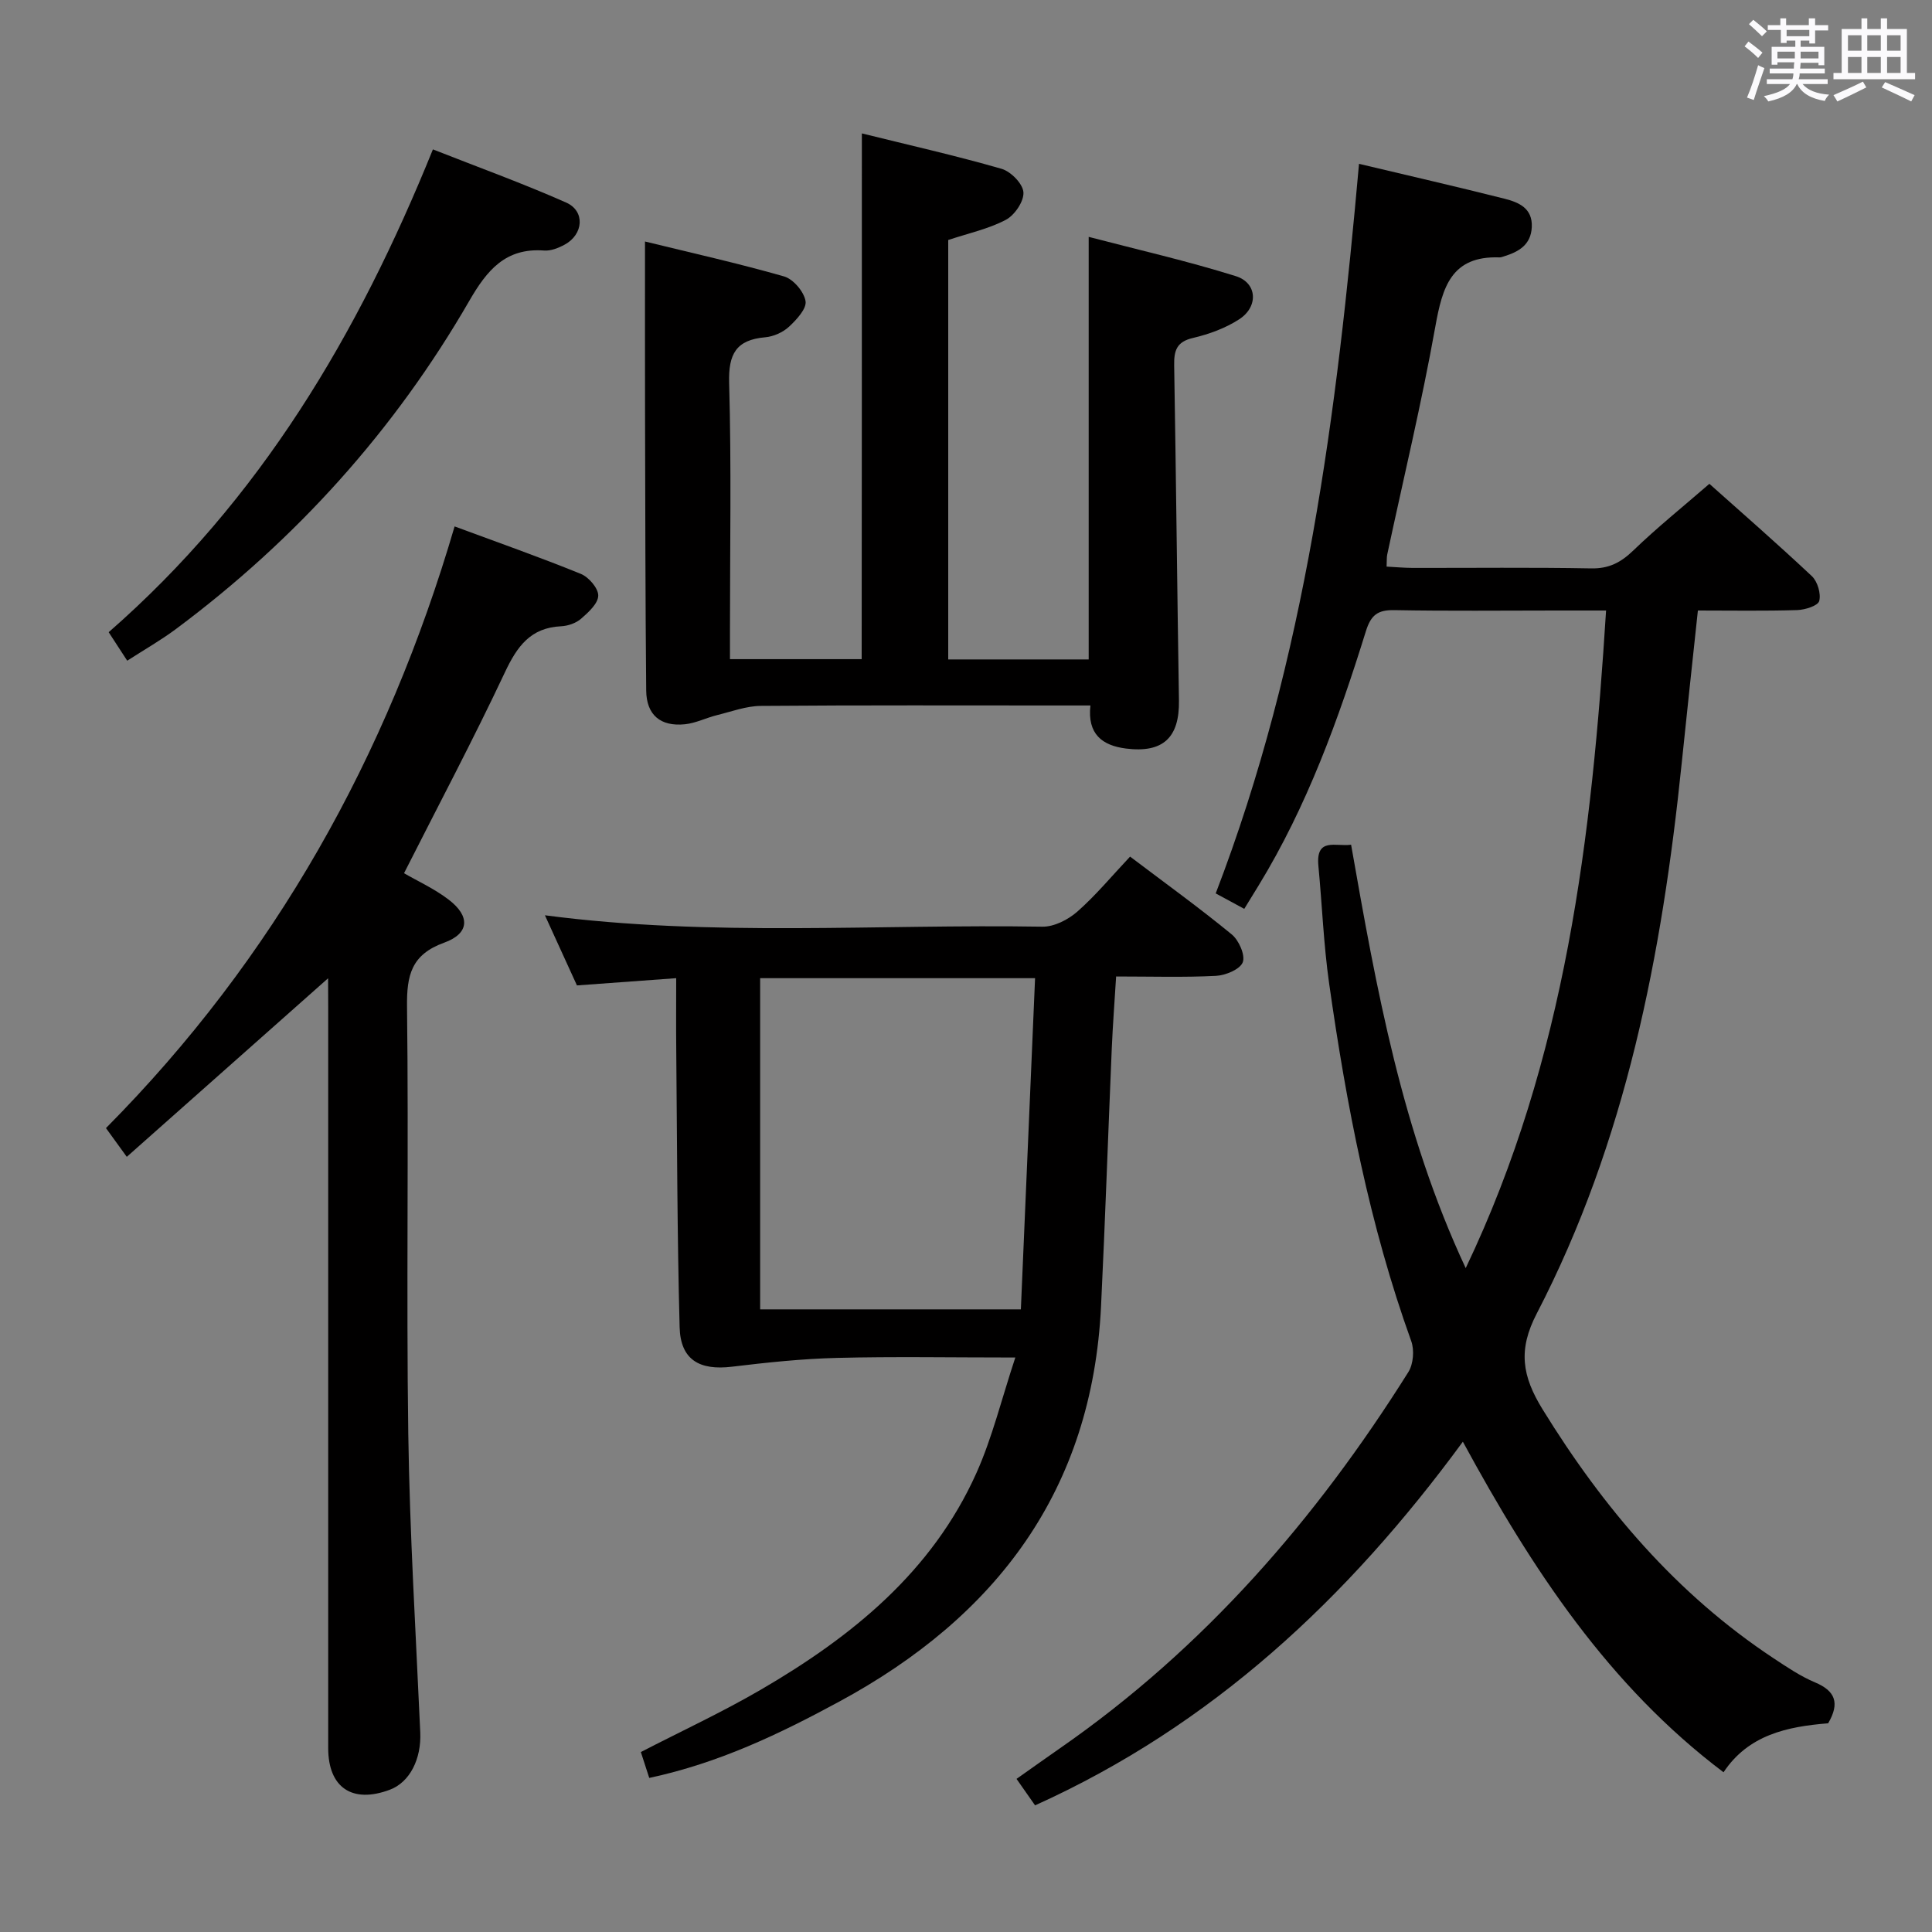 <svg enable-background="new 0 0 400 400" viewBox="0 0 400 400" xmlns="http://www.w3.org/2000/svg"><rect x="0" y="0" width="400" height="400" fill="#808080" stroke="none"/><path d="m361.2 9.6.8-1c.9.7 1.9 1.4 2.9 2.3l-.9 1.1c-1-1-2-1.8-2.8-2.4zm.5 10.6c.9-2.1 1.6-4.3 2.3-6.7.4.2.8.4 1.3.6-.7 2.1-1.5 4.3-2.2 6.6zm.4-15.2.9-.9c1 .8 2 1.6 2.8 2.4l-1 1c-.9-.9-1.8-1.7-2.7-2.5zm12.5-1.2h1.2v1.4h2.7v1.1h-2.7v2.7h-1.2v-.6h-1.8v1.3h4.9v3.8h-1.2v-.5h-3.7c0 .4-.1.9-.1 1.2h5.1v1h-5.2c0 .5-.1.9-.2 1.2h6v1h-5.2c1.1 1.3 2.9 2 5.5 2.2-.4.4-.7.8-.9 1.3-2.9-.5-4.8-1.6-5.7-3.5h-.1c-.8 1.7-2.7 2.9-5.9 3.6-.2-.4-.6-.8-.9-1.1 2.8-.6 4.6-1.4 5.4-2.5h-4.8v-1h5.3c.1-.3.2-.7.2-1.2h-4.9v-1h5c0-.4 0-.8.1-1.3h-3.5v.5h-1.2v-3.7h4.9v-1.3h-1.8v.5h-1.2v-2.7h-2.7v-1h2.6v-1.4h1.2v1.4h4.7v-1.4zm-6.6 8.3h3.6c0-.4 0-.9 0-1.4h-3.6zm1.9-4.6h4.7v-1.3h-4.7zm6.6 3.2h-3.7v1.4h3.7z" fill="#fbfafc"/><path d="m385.3 3.8h1.3v2.2h2.8v-2.2h1.3v2.2h4.1v9.1h1.7v1.3h-16.9v-1.3h1.7v-9.1h4.1v-2.2zm.4 13.1.7 1.2c-1.8.9-3.8 1.9-6 2.9-.2-.4-.5-.8-.8-1.3 2.3-1 4.3-1.9 6.1-2.8zm-3.1-6.4h2.8v-3.2h-2.8zm0 4.6h2.8v-3.3h-2.8zm4-4.6h2.8v-3.2h-2.8zm0 4.6h2.8v-3.3h-2.8zm3.7 1.9c2.1.9 4.1 1.8 6.1 2.7l-.7 1.3c-2.2-1.1-4.2-2-6.1-2.9zm3.2-9.7h-2.8v3.2h2.8v-3.1zm-2.8 7.8h2.8v-3.3h-2.8z" fill="#fbfafc"/><g fill="#010000"><path d="m378.5 356.79c-8.51.68-16.52 2.4-21.66 10.14-23.79-17.95-39.62-42.01-53.97-68.44-23.85 32.52-52 58.79-88.57 75.29-1.13-1.61-2.35-3.36-3.84-5.48 3.14-2.21 6.08-4.32 9.05-6.38 29.75-20.66 52.95-47.39 72.08-77.86 1.03-1.64 1.26-4.52.6-6.37-8.65-24.02-13.44-48.93-17.01-74.09-1.14-8.05-1.45-16.22-2.22-24.33-.57-5.99 3.62-3.93 6.77-4.38 5.25 29.85 10.51 59.38 23.73 87.66 20.73-43.42 26.11-89.16 29.06-136.15-3.8 0-7.08 0-10.36 0-11.16 0-22.33.13-33.49-.08-3.42-.06-4.83 1.01-5.87 4.34-5.68 18.28-12.18 36.25-22.23 52.69-.94 1.54-1.89 3.08-2.96 4.82-1.93-1.05-3.65-1.98-5.91-3.2 18.68-48.62 25.08-99.52 29.67-151.05 10.17 2.42 20.17 4.71 30.12 7.22 2.91.74 5.84 1.93 5.65 5.89-.18 3.65-2.68 5.09-5.71 6.03-.32.1-.65.24-.97.23-10.01-.36-11.83 6.19-13.29 14.33-2.83 15.82-6.6 31.46-9.96 47.19-.13.63-.07 1.3-.13 2.5 1.88.1 3.62.26 5.36.27 12.33.02 24.66-.13 36.99.1 3.69.07 6.14-1.22 8.72-3.7 4.91-4.74 10.25-9.03 15.76-13.81 6.21 5.55 13.84 12.19 21.21 19.11 1.18 1.11 1.93 3.63 1.53 5.15-.26.99-2.94 1.83-4.56 1.88-6.79.21-13.58.09-20.56.09-1.16 10.96-2.3 21.32-3.36 31.7-4.07 39.53-11.52 78.22-30.01 113.87-3.89 7.49-3.05 12.9 1.21 19.81 12.58 20.41 27.71 38.24 47.82 51.54 2.77 1.83 5.57 3.73 8.61 5.01 4.17 1.75 5.16 4.26 2.7 8.46z"/><path d="m178.44 27.62c9.73 2.41 19.4 4.59 28.92 7.33 1.92.55 4.41 3.09 4.53 4.86.13 1.87-1.82 4.74-3.64 5.7-3.6 1.9-7.74 2.78-11.93 4.18v86.84h29.08c0-28.93 0-57.64 0-87.49 10.2 2.67 20.47 5 30.48 8.14 4.43 1.39 4.71 6.31.69 8.92-2.85 1.85-6.25 3.09-9.58 3.87-3.42.79-3.94 2.65-3.89 5.67.39 23.13.62 46.27.99 69.4.12 7.68-3.3 10.9-10.96 9.94-4.96-.63-8.03-3.01-7.37-8.92-2.15 0-3.96 0-5.76 0-20.82 0-41.64-.08-62.47.09-3.03.02-6.07 1.17-9.08 1.91-2.24.55-4.39 1.66-6.64 1.89-5.07.52-7.97-1.93-8.02-6.98-.18-18.99-.19-37.97-.24-56.96-.03-11.79-.01-23.57-.01-36.01 9.38 2.3 19.17 4.48 28.79 7.23 1.91.55 4.13 3.16 4.45 5.11.26 1.57-1.87 3.86-3.43 5.31-1.26 1.16-3.2 2.03-4.92 2.18-6.02.53-7.64 3.45-7.47 9.45.48 17.14.17 34.31.17 51.47v5.72h27.27c.04-36.19.04-72.22.04-108.85z"/><path d="m134.42 368.1c-.62-1.91-1.17-3.61-1.74-5.36 8.41-4.34 16.84-8.25 24.83-12.9 18.84-10.97 35.48-24.4 44.66-44.9 3.27-7.31 5.18-15.23 8.04-23.88-13.35 0-25.16-.22-36.94.08-7.25.18-14.5.95-21.71 1.82-6.76.82-10.67-1.44-10.85-8.17-.51-19.14-.52-38.29-.7-57.43-.05-4.79-.01-9.59-.01-14.84-7.05.51-13.6.99-20.55 1.5-2.14-4.69-4.32-9.47-6.63-14.52 34.51 4.53 68.79 1.79 103 2.36 2.42.04 5.33-1.45 7.23-3.12 3.85-3.39 7.16-7.4 10.92-11.39 7.43 5.62 14.42 10.66 21.06 16.12 1.47 1.21 2.83 4.3 2.27 5.76-.57 1.47-3.56 2.71-5.55 2.81-6.63.34-13.29.13-20.67.13-.31 5.12-.69 10.01-.9 14.9-.76 17.79-1.36 35.58-2.22 53.36-1.83 38.04-21.59 64.25-54.28 81.91-12.3 6.66-24.85 12.68-39.26 15.76zm76.94-97.01c1-23.31 1.96-45.83 2.94-68.57-19.52 0-38.07 0-56.92 0v68.57z"/><path d="m67.93 202.54c-14.08 12.49-27.68 24.56-41.68 36.97-1.98-2.73-3.12-4.3-4.31-5.95 34.9-35.19 58.24-76.98 72.18-124.57 9.1 3.37 17.7 6.39 26.14 9.83 1.63.66 3.62 2.97 3.6 4.49-.02 1.64-2.03 3.46-3.54 4.78-1.05.92-2.71 1.5-4.13 1.57-6.37.29-9.14 4.19-11.67 9.57-6.56 13.94-13.79 27.57-20.87 41.56 2.75 1.6 6.26 3.19 9.24 5.47 4.5 3.43 4.33 7.01-.93 8.91-6.81 2.46-7.77 6.75-7.69 13.26.36 29.48-.16 58.97.26 88.45.3 20.6 1.56 41.19 2.48 61.78.25 5.5-2.15 10.33-6.31 11.89-7.77 2.91-12.75-.44-12.75-8.64-.01-51.14 0-102.28 0-153.42-.02-1.82-.02-3.65-.02-5.95z"/><path d="m22.5 130.89c31.39-27.43 51.62-61.62 67.13-99.96 9.3 3.67 18.59 7.02 27.59 11.01 3.97 1.76 3.59 6.59-.3 8.7-1.28.7-2.87 1.34-4.27 1.23-8-.6-11.84 4.1-15.49 10.42-15.49 26.83-35.87 49.42-60.73 67.94-3.06 2.28-6.39 4.18-10.09 6.56-1.23-1.9-2.43-3.74-3.84-5.9z"/></g></svg>
